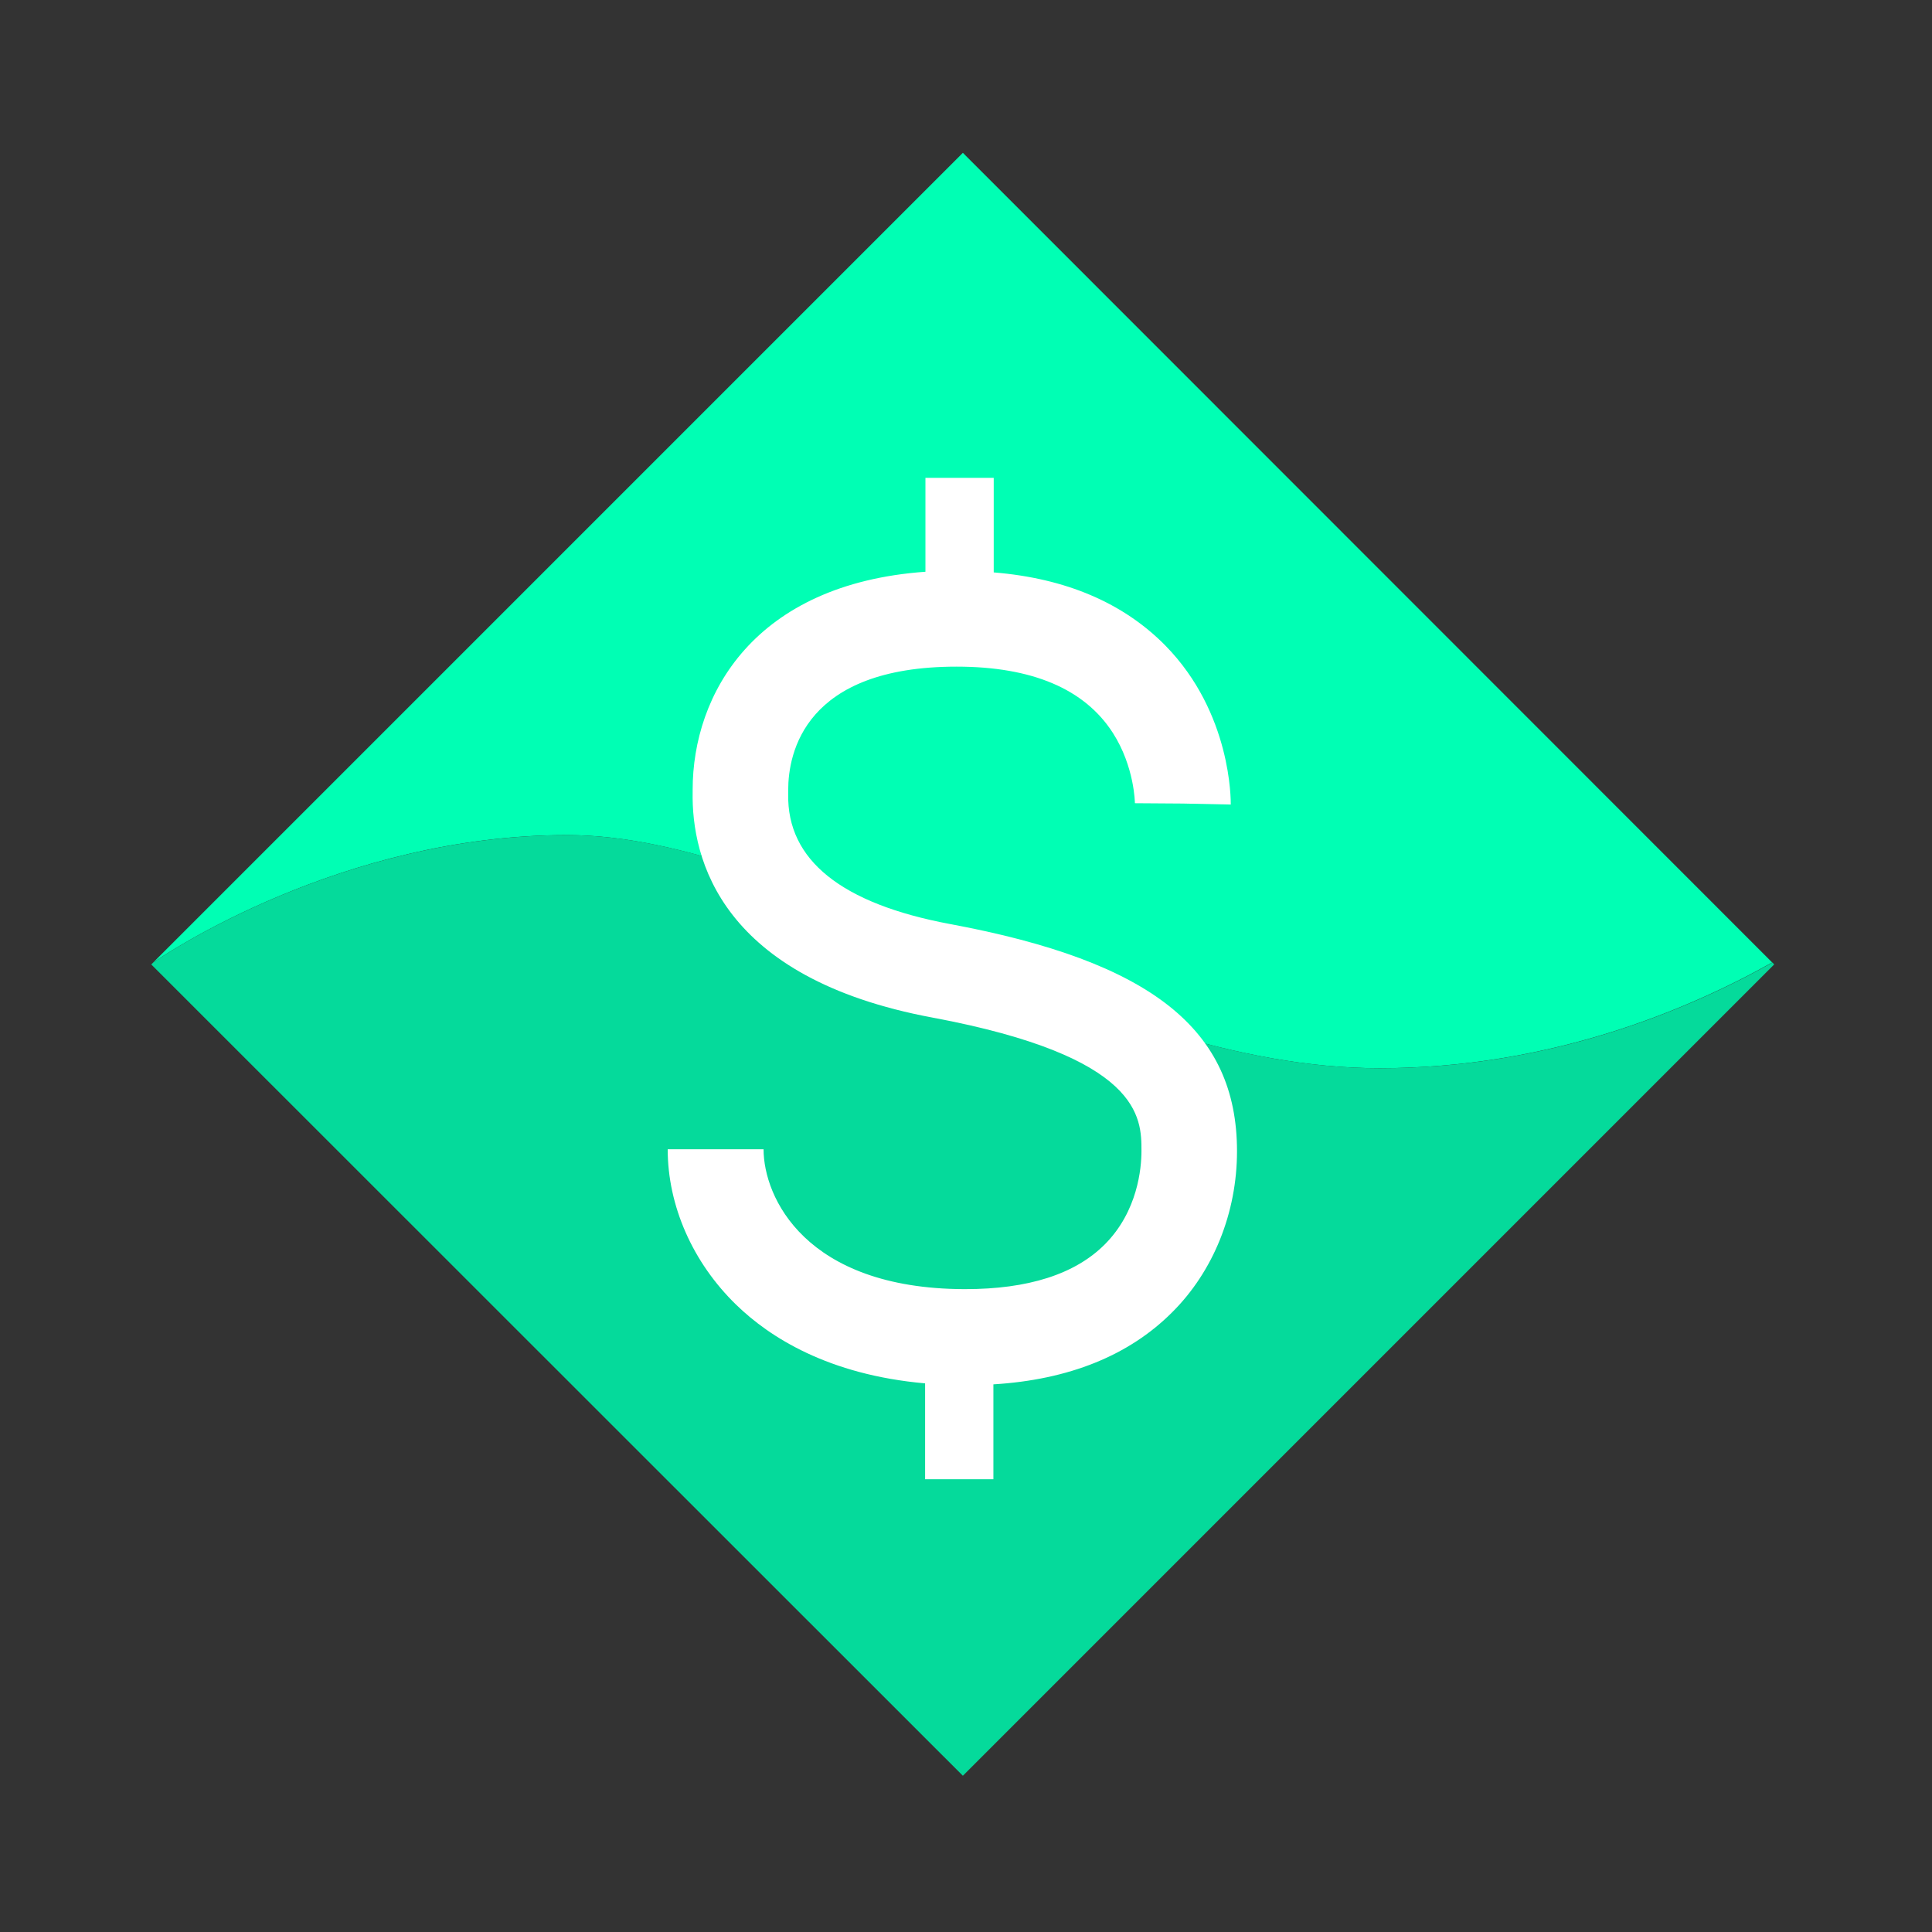 <svg width="250" height="250" viewBox="0 0 250 250" fill="none" xmlns="http://www.w3.org/2000/svg">
<rect x="0" y="0" width="250" height="250" fill="#333333" stroke="none"/>
<path d="M229.319 124.542C218.358 130.703 200.515 138.223 178.508 138.223C141.164 138.223 103.523 108.058 73.359 108.058C44.173 108.058 21.231 123.565 19.829 124.542L124.595 19.775L229.319 124.542Z" fill="#00FFB4"/>
<path d="M229.574 124.8L124.595 229.781L19.574 124.8L19.829 124.545C21.231 123.568 44.173 108.061 73.402 108.061C103.566 108.061 141.164 138.226 178.551 138.226C200.557 138.226 218.401 130.706 229.362 124.545L229.574 124.8Z" fill="#05DA9B"/>
<path d="M160.068 148.97C160.068 133.208 148.98 124.414 122.937 119.571C108.875 116.937 101.822 111.286 101.992 102.747C101.992 102.534 101.992 102.407 101.992 102.237C101.992 97.436 104.116 86.263 123.787 86.263C133.558 86.263 140.355 89.152 144.009 94.844C146.813 99.221 146.856 103.894 146.856 103.936L153.058 103.979L159.261 104.106C159.261 103.639 159.388 92.295 150.807 83.543C145.369 78.02 137.934 74.834 128.587 74.069V61.834H119.751V73.984C97.616 75.556 89.629 89.831 89.629 102.194V102.449C89.459 111.159 93.283 126.581 120.685 131.679C147.705 136.735 147.705 144.637 147.705 148.928C147.705 151.137 147.238 156.745 142.947 161.036C139.081 164.902 133.006 166.814 124.891 166.814C124.849 166.814 124.764 166.814 124.721 166.814C104.201 166.729 98.806 154.918 98.806 148.715H86.4C86.4 156.023 89.629 163.373 95.28 168.853C99.57 173.017 107.175 177.903 119.708 179.007V191.413H128.545V179.135C138.316 178.54 146.091 175.396 151.656 169.83C157.009 164.52 160.068 156.915 160.068 148.97Z" fill="white"/>
</svg>
